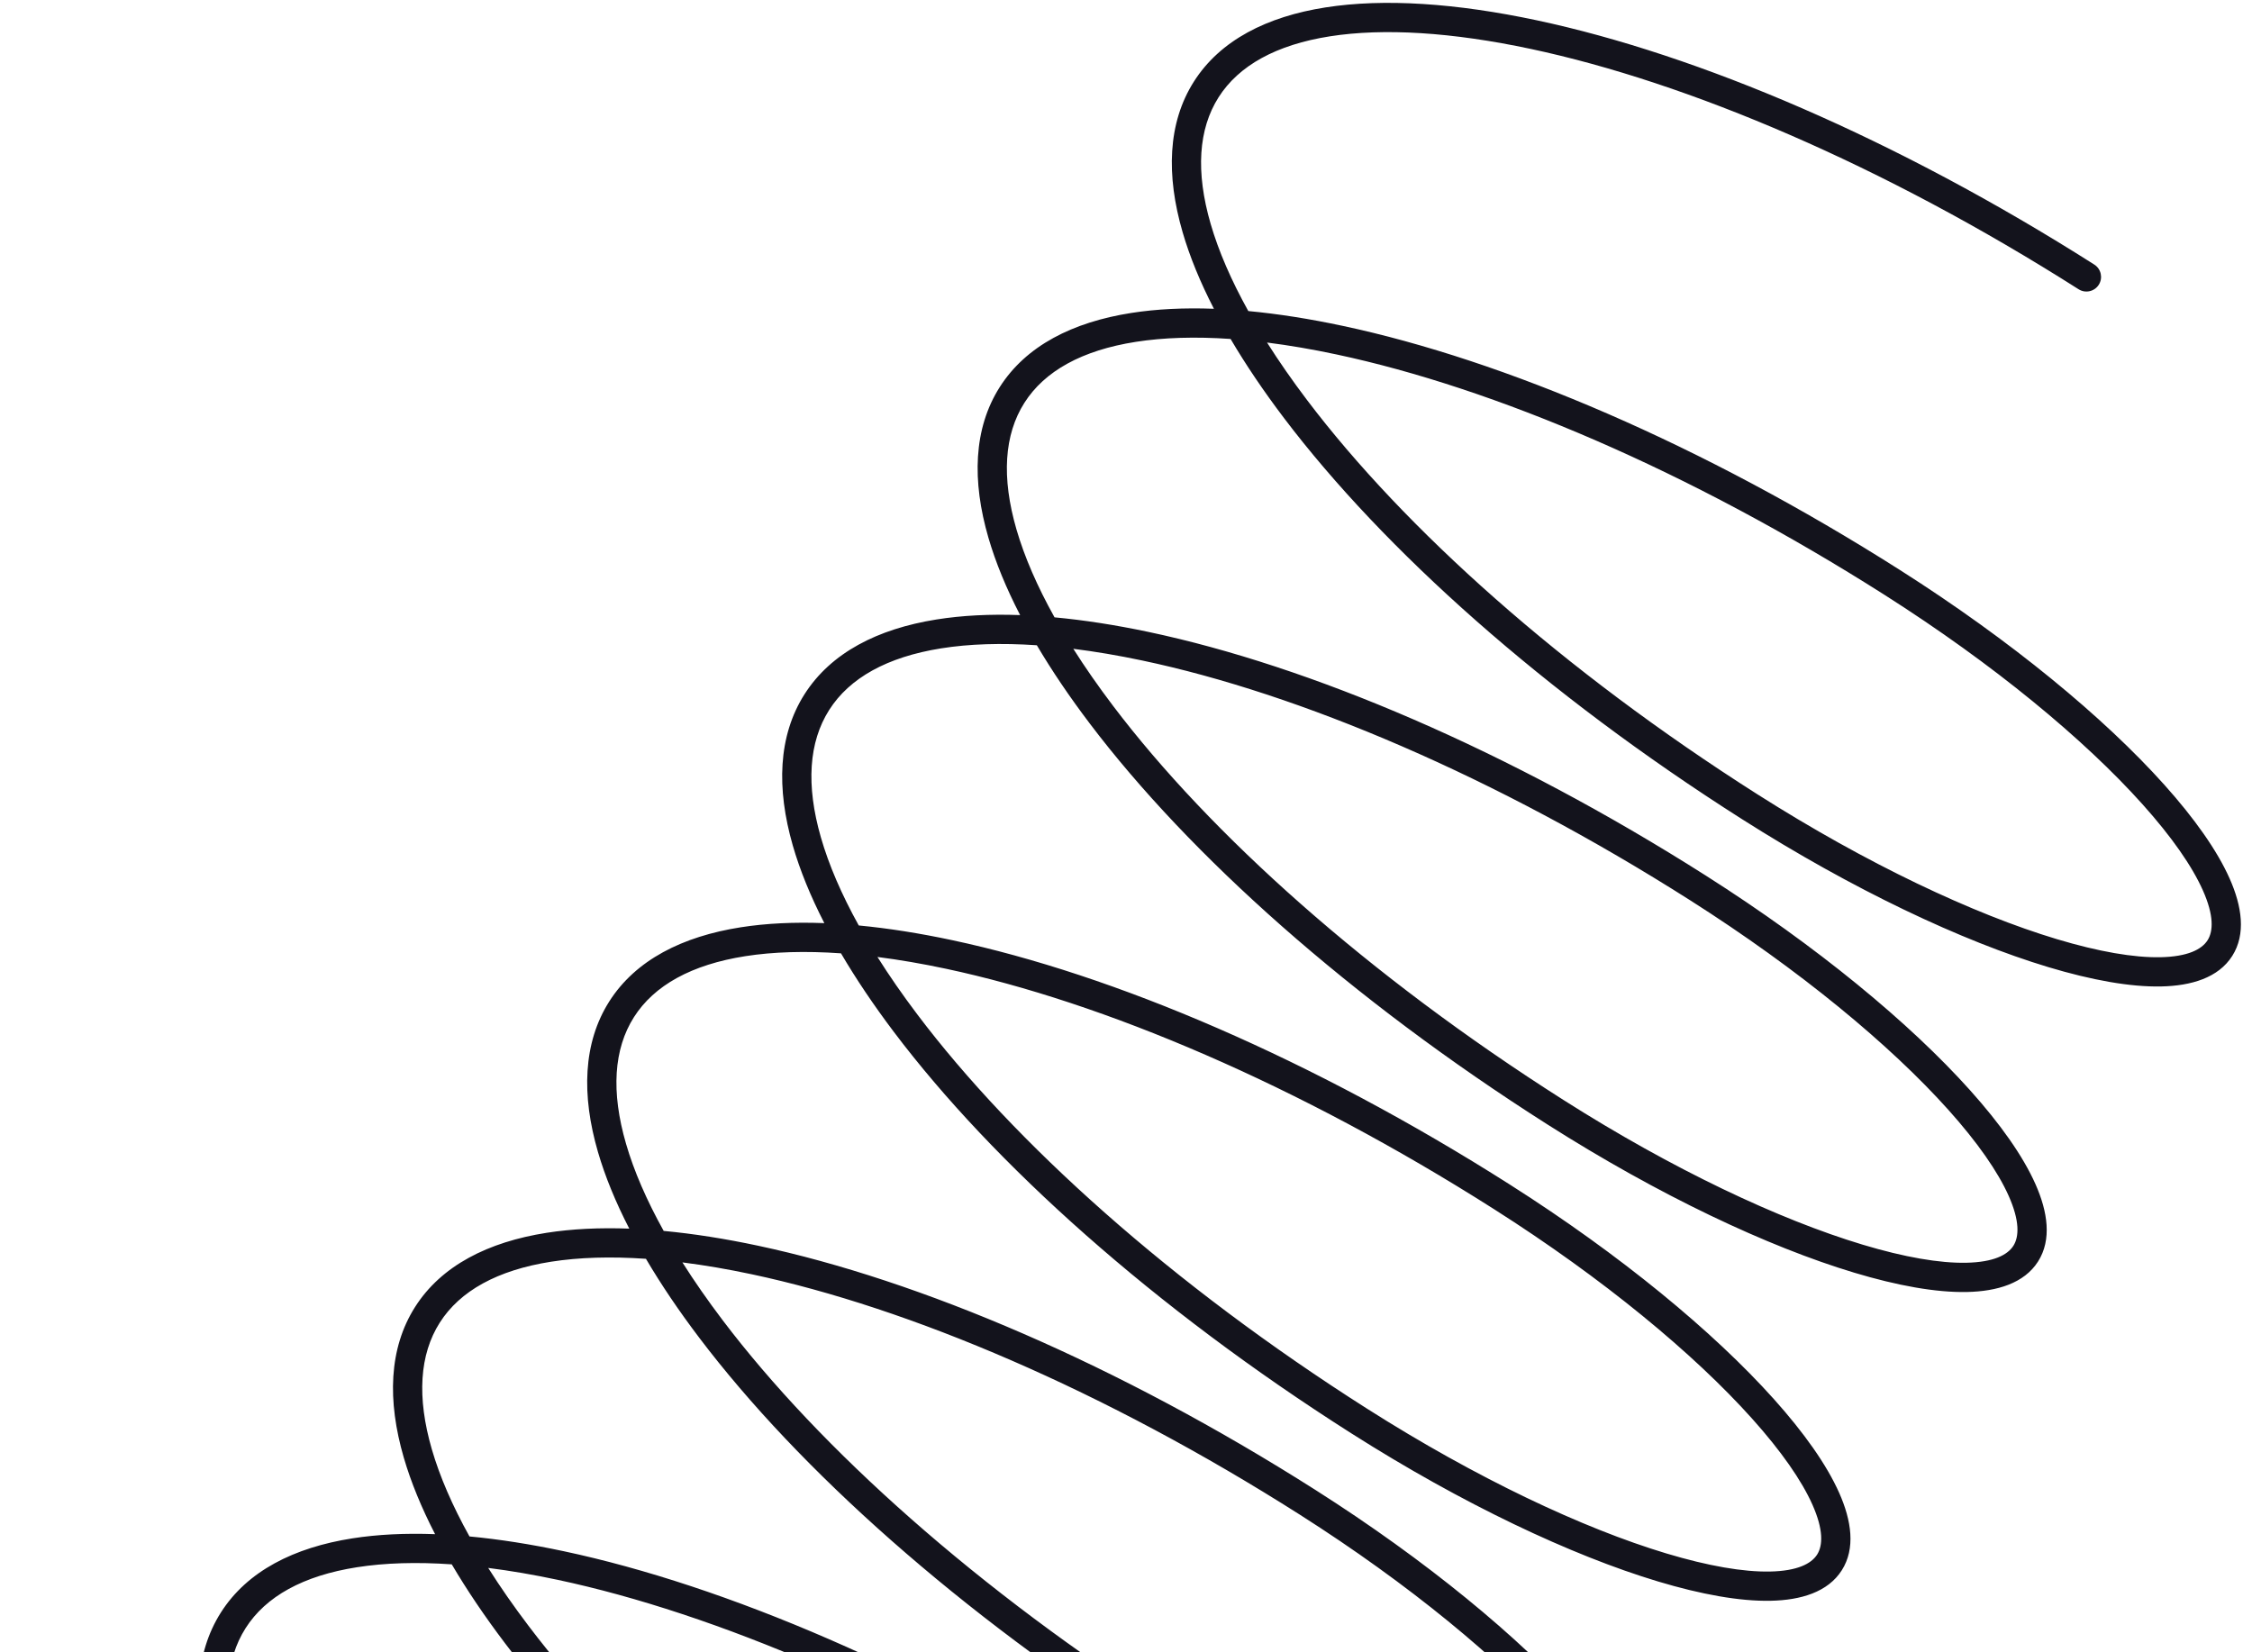 <svg width="154" height="113" viewBox="0 0 154 113" fill="none" xmlns="http://www.w3.org/2000/svg">
<path fill-rule="evenodd" clip-rule="evenodd" d="M105.094 1.389C116.13 3.74 129.699 9.503 143.215 18.093C143.681 18.389 143.818 19.007 143.522 19.473C143.226 19.939 142.608 20.077 142.142 19.781C128.774 11.285 115.426 5.635 104.678 3.345C99.299 2.2 94.626 1.907 90.949 2.483C87.27 3.06 84.711 4.482 83.331 6.652C81.952 8.823 81.751 11.743 82.791 15.319C83.33 17.172 84.194 19.169 85.364 21.272C87.402 21.463 89.56 21.803 91.815 22.284C102.851 24.634 116.419 30.397 129.935 38.987C137.523 43.81 143.874 49.059 148.006 53.67C150.067 55.97 151.615 58.155 152.472 60.084C153.311 61.972 153.598 63.881 152.649 65.374C151.7 66.868 149.85 67.418 147.785 67.46C145.674 67.503 143.038 67.029 140.08 66.14C134.152 64.357 126.702 60.835 119.115 56.013C105.599 47.423 94.62 37.585 87.806 28.591C86.414 26.753 85.19 24.943 84.152 23.18C81.75 23.014 79.576 23.079 77.67 23.378C73.99 23.954 71.431 25.376 70.052 27.547C68.672 29.717 68.472 32.638 69.512 36.214C70.055 38.082 70.929 40.095 72.113 42.218C74.136 42.405 76.277 42.739 78.513 43.21C89.562 45.541 103.139 51.291 116.656 59.882C124.243 64.704 130.595 69.953 134.726 74.564C136.787 76.864 138.336 79.049 139.193 80.979C140.031 82.867 140.319 84.775 139.37 86.269C138.42 87.762 136.57 88.312 134.505 88.355C132.394 88.398 129.758 87.924 126.801 87.035C120.872 85.252 113.423 81.73 105.835 76.907C92.319 68.317 81.341 58.479 74.527 49.485C73.148 47.666 71.935 45.874 70.903 44.127C68.475 43.962 66.276 44.032 64.35 44.34C60.663 44.929 58.092 46.364 56.702 48.552C55.311 50.74 55.103 53.677 56.135 57.265C56.674 59.14 57.544 61.16 58.725 63.289C60.744 63.481 62.882 63.819 65.114 64.295C76.151 66.645 89.719 72.409 103.235 80.999C110.822 85.821 117.174 91.07 121.306 95.681C123.367 97.981 124.915 100.166 125.772 102.095C126.611 103.983 126.898 105.892 125.949 107.385C125 108.879 123.149 109.429 121.084 109.471C118.973 109.514 116.338 109.04 113.38 108.151C107.451 106.368 100.002 102.846 92.414 98.024C78.898 89.434 67.927 79.583 61.125 70.568C59.749 68.744 58.538 66.947 57.51 65.195C55.085 65.024 52.891 65.088 50.969 65.389C47.29 65.965 44.731 67.387 43.352 69.558C41.972 71.728 41.771 74.649 42.812 78.225C43.35 80.078 44.215 82.074 45.385 84.178C47.422 84.369 49.58 84.709 51.835 85.189C62.871 87.54 76.44 93.303 89.956 101.893C97.543 106.715 103.895 111.964 108.026 116.575C110.087 118.875 111.635 121.06 112.493 122.99C113.331 124.878 113.619 126.786 112.669 128.28C111.72 129.773 109.87 130.324 107.805 130.366C105.694 130.409 103.058 129.935 100.101 129.045C94.172 127.262 86.723 123.74 79.135 118.918C65.619 110.328 54.641 100.49 47.827 91.496C46.434 89.659 45.21 87.849 44.172 86.085C41.771 85.919 39.596 85.984 37.69 86.283C34.011 86.86 31.452 88.281 30.072 90.452C28.692 92.623 28.492 95.543 29.532 99.119C30.071 100.972 30.935 102.968 32.105 105.072C34.142 105.263 36.301 105.603 38.556 106.083C49.592 108.434 63.16 114.197 76.676 122.787C84.264 127.609 90.615 132.859 94.747 137.47C96.808 139.77 98.356 141.955 99.213 143.884C100.052 145.772 100.339 147.681 99.39 149.174C98.44 150.668 96.59 151.218 94.525 151.26C92.414 151.303 89.779 150.829 86.821 149.94C80.893 148.157 73.443 144.635 65.856 139.812C52.34 131.222 41.361 121.385 34.547 112.391C33.155 110.553 31.931 108.743 30.893 106.98C28.491 106.814 26.317 106.879 24.41 107.178C20.731 107.754 18.172 109.176 16.793 111.346C15.413 113.517 15.213 116.437 16.253 120.013C16.796 121.881 17.67 123.895 18.854 126.018C20.877 126.205 23.018 126.538 25.253 127.01C36.303 129.34 49.88 135.091 63.396 143.682C70.984 148.504 77.336 153.753 81.467 158.364C83.528 160.664 85.076 162.849 85.933 164.779C86.772 166.666 87.06 168.575 86.111 170.068C85.161 171.562 83.311 172.112 81.246 172.154C79.135 172.197 76.499 171.723 73.542 170.834C67.613 169.051 60.164 165.529 52.576 160.707C39.06 152.117 28.082 142.279 21.267 133.285C19.889 131.465 18.676 129.673 17.644 127.926C15.216 127.761 13.017 127.831 11.091 128.139C7.404 128.728 4.833 130.164 3.443 132.352C2.052 134.54 1.844 137.476 2.876 141.065C3.907 144.652 6.149 148.77 9.463 153.163C16.086 161.942 26.86 171.64 40.228 180.135C40.694 180.432 40.832 181.05 40.536 181.516C40.239 181.982 39.621 182.12 39.155 181.823C25.639 173.233 14.668 163.382 7.866 154.367C4.468 149.863 2.077 145.523 0.954 141.618C-0.169 137.714 -0.053 134.124 1.755 131.279C3.563 128.434 6.764 126.805 10.775 126.164C12.518 125.886 14.436 125.789 16.501 125.864C15.554 124.033 14.824 122.261 14.332 120.572C13.201 116.682 13.305 113.105 15.105 110.273C16.905 107.442 20.099 105.829 24.101 105.202C25.822 104.932 27.715 104.84 29.753 104.916C28.819 103.104 28.098 101.35 27.611 99.678C26.48 95.788 26.584 92.211 28.384 89.379C30.184 86.547 33.378 84.935 37.38 84.307C39.101 84.038 40.995 83.946 43.032 84.022C42.098 82.209 41.378 80.456 40.891 78.783C39.76 74.894 39.864 71.317 41.664 68.485C43.464 65.653 46.658 64.04 50.66 63.413C52.398 63.141 54.312 63.05 56.372 63.13C55.428 61.292 54.701 59.514 54.213 57.818C53.09 53.914 53.206 50.324 55.014 47.479C56.822 44.634 60.023 43.006 64.034 42.365C65.777 42.086 67.695 41.989 69.76 42.064C68.813 40.233 68.083 38.462 67.591 36.772C66.46 32.883 66.564 29.306 68.364 26.474C70.164 23.642 73.358 22.029 77.36 21.402C79.081 21.132 80.974 21.04 83.012 21.116C82.078 19.304 81.357 17.551 80.871 15.878C79.74 11.988 79.844 8.411 81.643 5.579C83.443 2.748 86.637 1.135 90.639 0.508C94.644 -0.12 99.58 0.215 105.094 1.389ZM20.138 128.169C20.944 129.441 21.854 130.746 22.862 132.077C29.498 140.837 40.281 150.523 53.649 159.019C61.127 163.772 68.409 167.202 74.118 168.919C76.979 169.779 79.389 170.192 81.205 170.155C83.067 170.117 84.026 169.62 84.422 168.996C84.819 168.372 84.862 167.293 84.106 165.591C83.368 163.931 81.972 161.924 79.978 159.699C75.999 155.259 69.802 150.123 62.324 145.37C48.956 136.874 35.601 131.236 24.841 128.967C23.205 128.622 21.635 128.356 20.138 128.169ZM33.386 107.225C34.2 108.513 35.12 109.835 36.141 111.183C42.778 119.942 53.56 129.628 66.928 138.124C74.407 142.877 81.689 146.308 87.397 148.024C90.259 148.885 92.668 149.297 94.484 149.26C96.347 149.222 97.305 148.725 97.702 148.102C98.098 147.478 98.141 146.398 97.385 144.696C96.648 143.036 95.251 141.03 93.257 138.804C89.279 134.365 83.082 129.228 75.603 124.475C62.235 115.979 48.887 110.329 38.139 108.039C36.485 107.687 34.898 107.416 33.386 107.225ZM46.665 86.331C47.48 87.619 48.4 88.94 49.421 90.288C56.057 99.048 66.84 108.734 80.208 117.23C87.686 121.983 94.968 125.413 100.677 127.13C103.538 127.991 105.948 128.403 107.764 128.366C109.626 128.328 110.585 127.831 110.981 127.207C111.378 126.583 111.421 125.504 110.665 123.802C109.927 122.142 108.531 120.135 106.537 117.91C102.559 113.47 96.361 108.334 88.883 103.58C75.515 95.084 62.167 89.434 51.418 87.145C49.764 86.793 48.177 86.521 46.665 86.331ZM60.003 65.444C60.808 66.72 61.715 68.029 62.722 69.363C69.345 78.142 80.119 87.84 93.487 96.336C100.966 101.089 108.247 104.519 113.956 106.236C116.817 107.096 119.227 107.509 121.043 107.472C122.905 107.434 123.864 106.937 124.261 106.313C124.658 105.688 124.7 104.609 123.944 102.907C123.207 101.247 121.81 99.241 119.816 97.016C115.838 92.576 109.641 87.44 102.162 82.687C88.794 74.19 75.446 68.54 64.698 66.251C63.065 65.903 61.498 65.634 60.003 65.444ZM73.397 44.369C74.203 45.642 75.113 46.947 76.121 48.278C82.757 57.037 93.54 66.723 106.908 75.219C114.386 79.972 121.668 83.403 127.377 85.119C130.238 85.98 132.648 86.392 134.464 86.355C136.326 86.317 137.285 85.82 137.682 85.196C138.078 84.572 138.121 83.493 137.365 81.791C136.627 80.131 135.231 78.124 133.237 75.899C129.259 71.459 123.061 66.323 115.583 61.57C102.215 53.074 88.86 47.437 78.1 45.167C76.465 44.822 74.894 44.556 73.397 44.369ZM86.645 23.425C87.459 24.713 88.379 26.035 89.4 27.383C96.037 36.143 106.819 45.829 120.187 54.325C127.666 59.078 134.948 62.508 140.656 64.225C143.518 65.085 145.927 65.498 147.744 65.461C149.606 65.423 150.564 64.926 150.961 64.302C151.358 63.678 151.401 62.599 150.644 60.897C149.907 59.236 148.51 57.23 146.516 55.005C142.538 50.565 136.341 45.428 128.862 40.675C115.494 32.179 102.147 26.529 91.398 24.24C89.744 23.887 88.157 23.616 86.645 23.425Z" fill="#13131C"/>
</svg>
